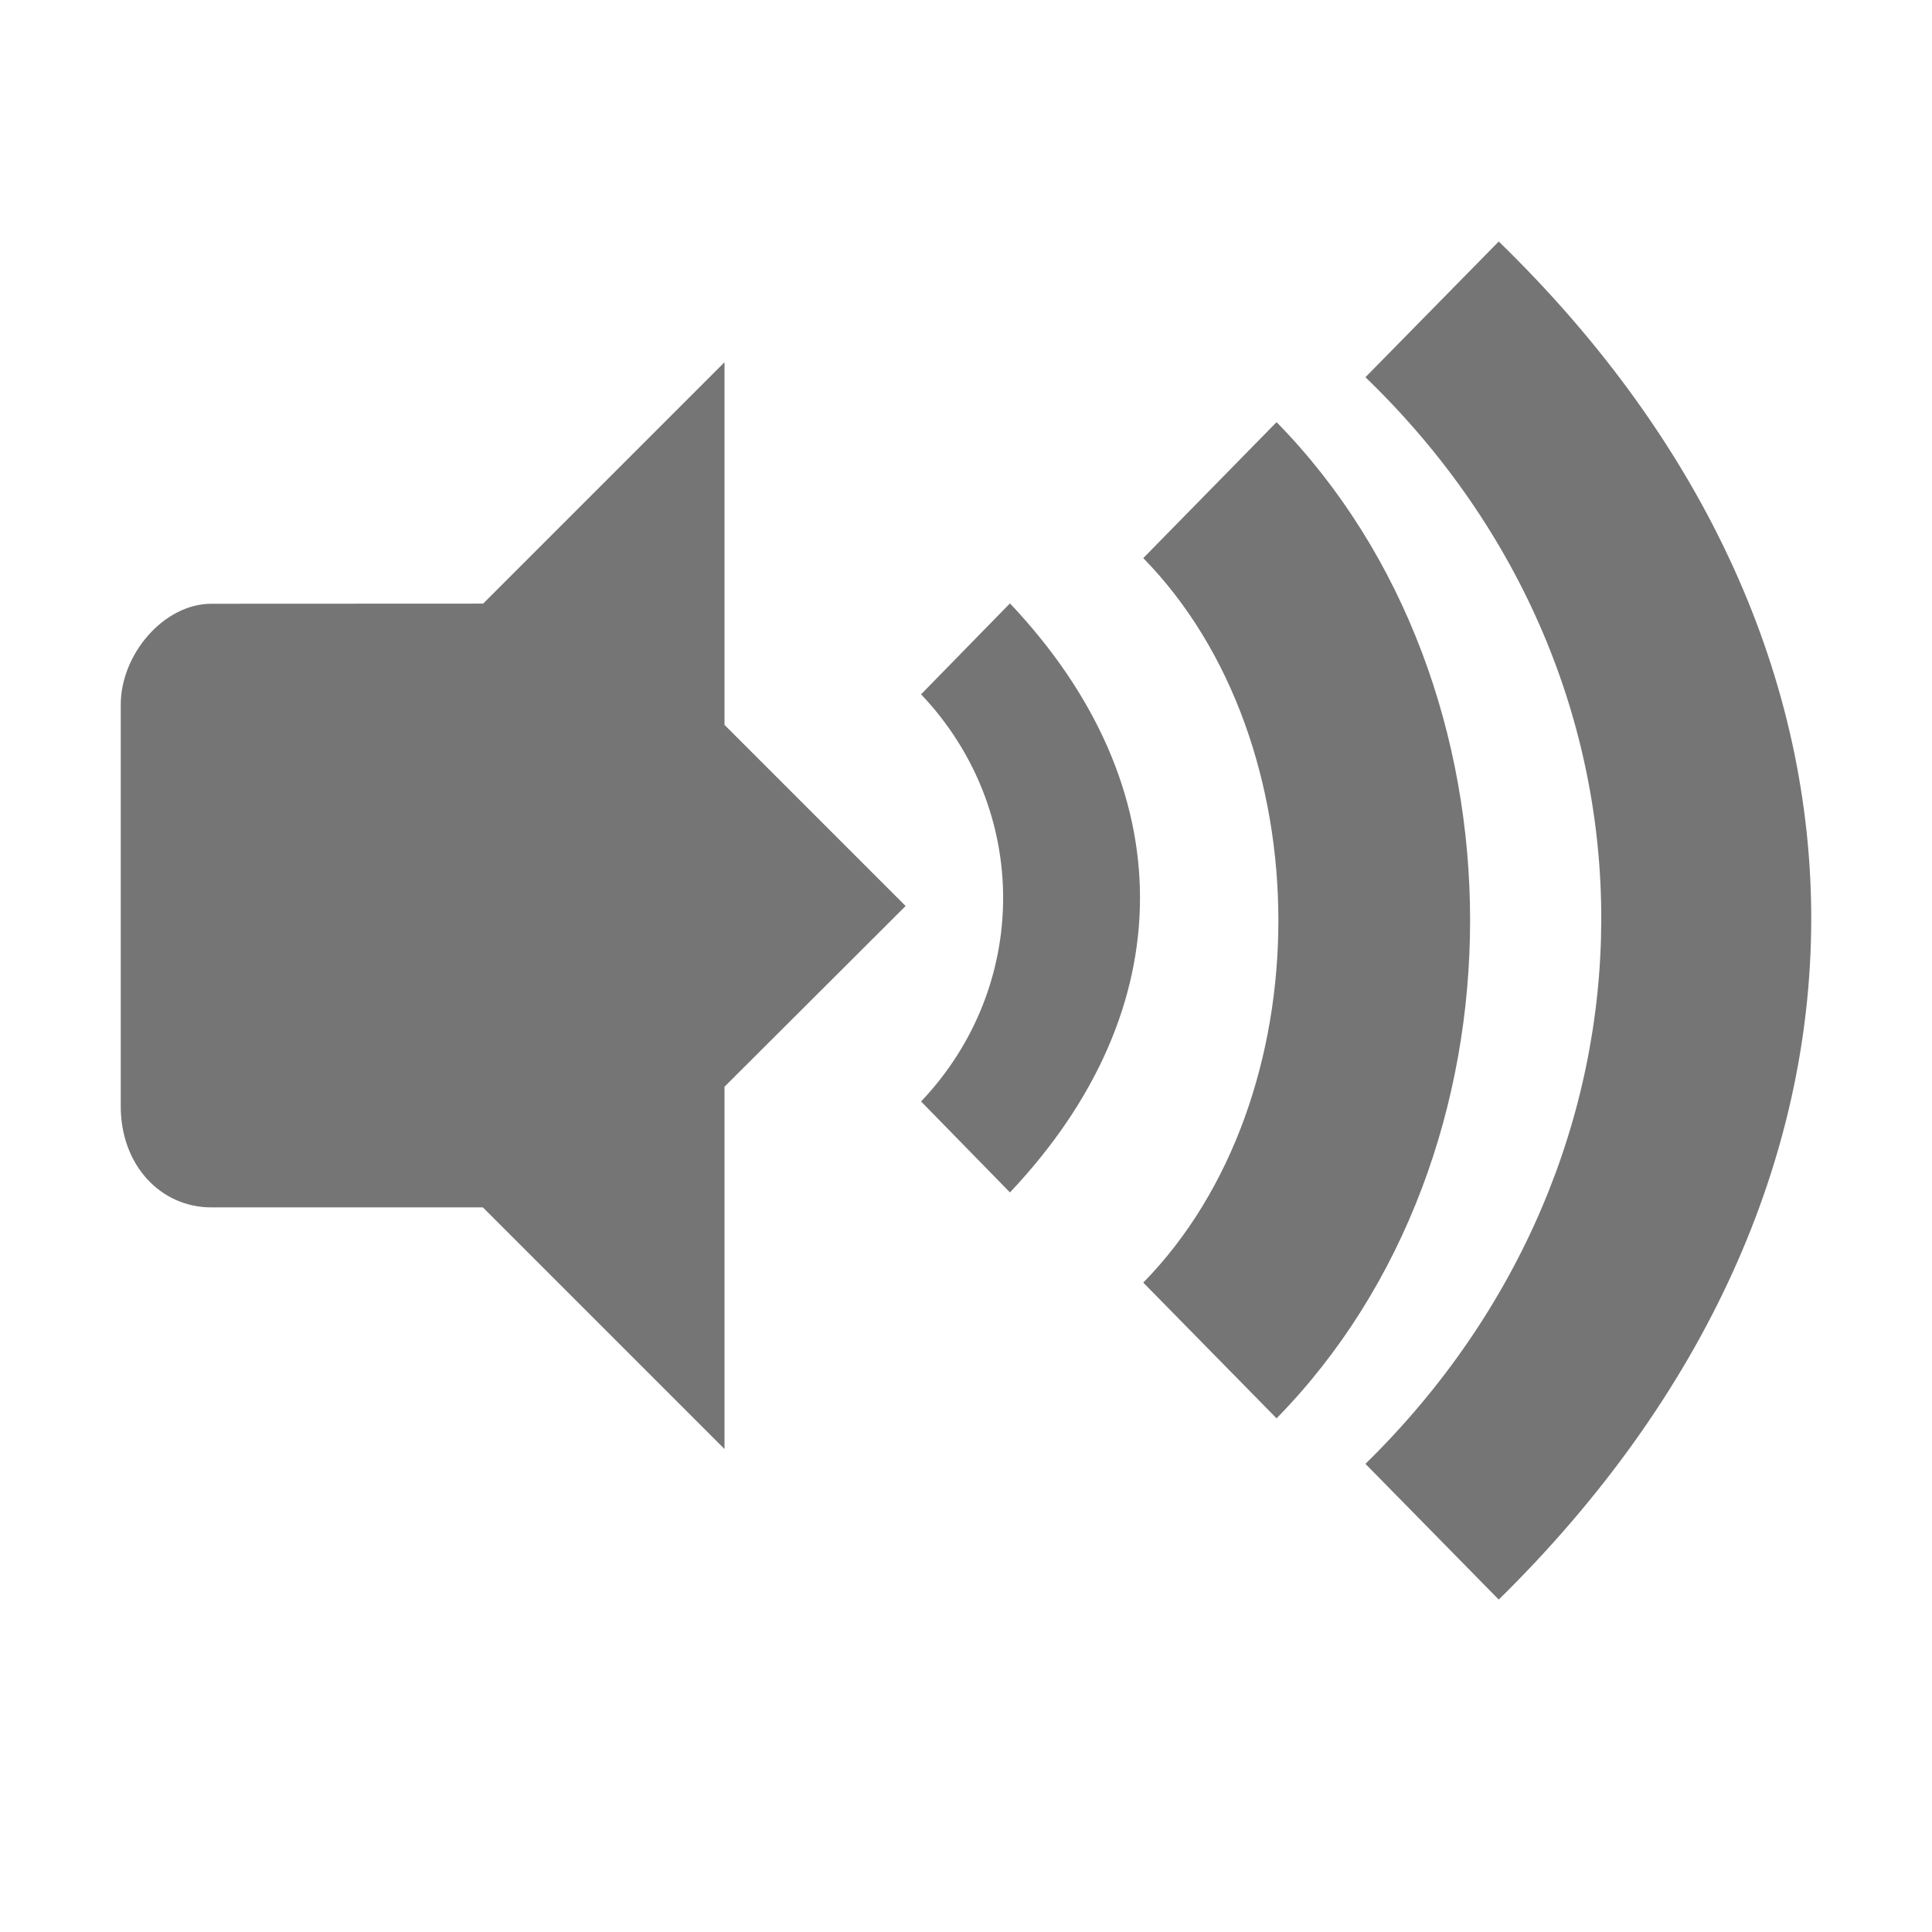 <svg xmlns="http://www.w3.org/2000/svg" viewBox="0 0 16 16">
 <path d="m 8.364 4.997 -0.736 0.753 c 0.906 0.955 0.906 2.417 0 3.372 l 0.736 0.753 c 1.436 -1.519 1.436 -3.36 0 -4.878 z" style="fill:#757575;fill-opacity:1"/>
 <path d="m 9.468 4.622 c 1.492 1.523 1.492 4.479 0 6 l 1.104 1.124 c 2.137 -2.179 2.137 -6.07 0 -8.25 z" style="fill:#757575;fill-opacity:1"/>
 <path d="m 11.308 3.124 c 2.624 2.53 2.584 6.469 0 8.999 l 1.104 1.124 c 3.431 -3.372 3.47 -7.875 0 -11.247 z" style="fill:#757575;fill-opacity:1"/>
 <path d="m 6 3 -2 2 0 5 2 2 0 -3 l 1.5 -1.497 l -1.5 -1.5 z" style="fill:#757575;fill-opacity:1"/>
 <path d="m 1.75 5 c -0.391 0 -0.75 0.416 -0.75 0.836 l 0 3.327 c 0 0.483 0.327 0.836 0.75 0.836 l 2.25 0 0 -5 z" style="fill:#757575;fill-opacity:1"/>
</svg>
